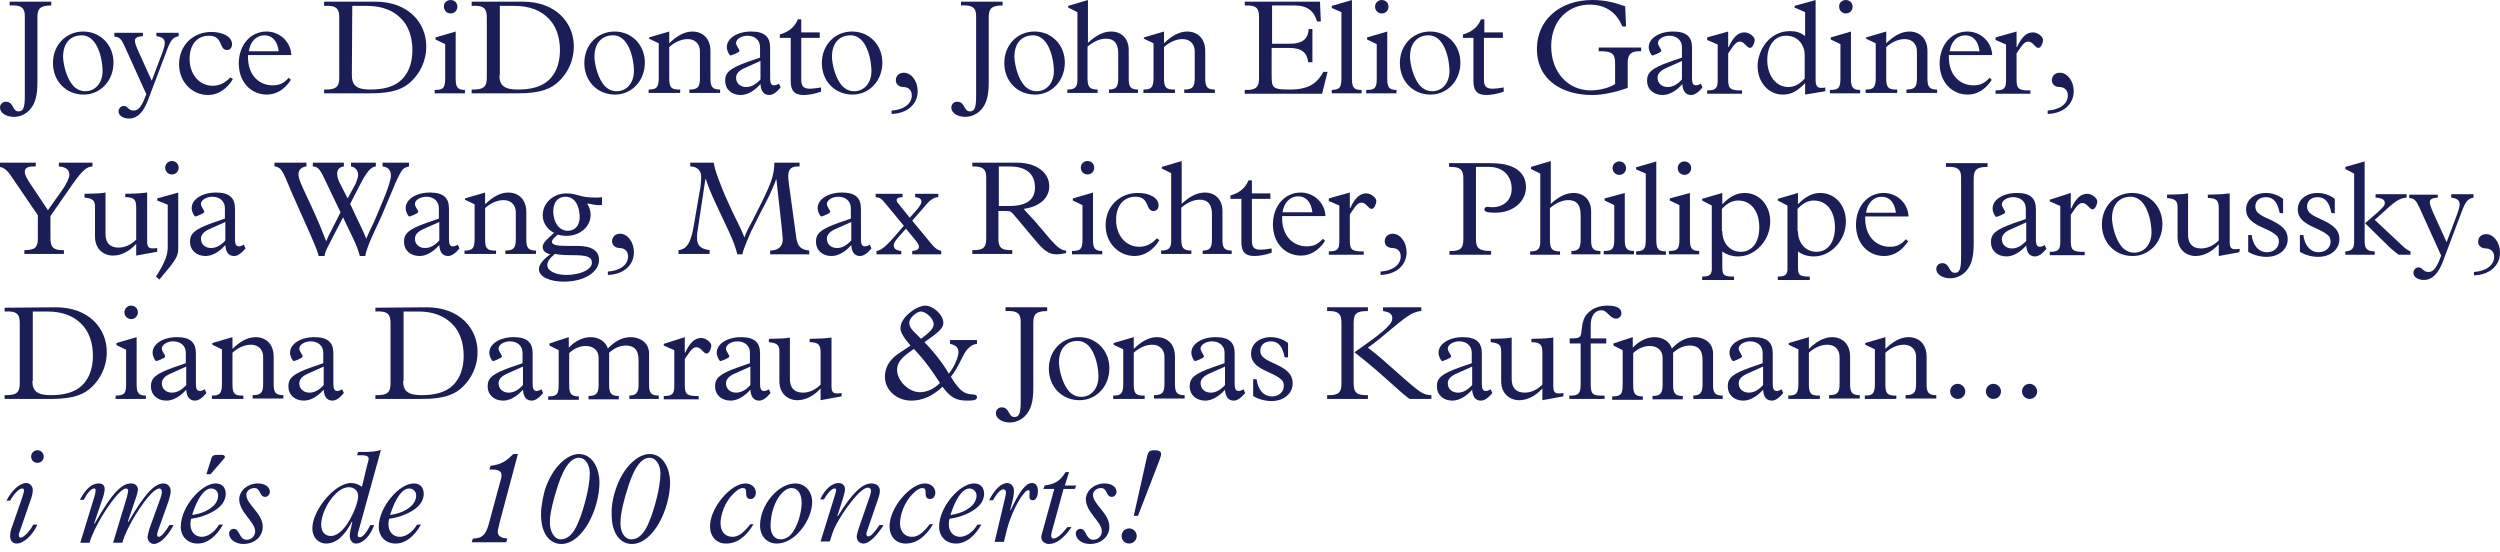 <?xml version="1.0" encoding="utf-8"?>
<!-- Generator: Adobe Illustrator 24.3.0, SVG Export Plug-In . SVG Version: 6.00 Build 0)  -->
<svg version="1.1" id="Laag_1" xmlns="http://www.w3.org/2000/svg" xmlns:xlink="http://www.w3.org/1999/xlink" x="0px" y="0px"
	 width="594.7px" height="131.3px" viewBox="0 0 594.7 131.3" style="enable-background:new 0 0 594.7 131.3;" xml:space="preserve"
	>
<style type="text/css">
	.st0{fill:#1A1D56;}
</style>
<g>
	<path class="st0" d="M12.2,1.3c-2.7,0-3.3,0.8-3.3,2.8v15.5c0,3.1-0.5,5.2-2,6.7c-1.1,1.1-2.5,1.5-3.6,1.5c-1.9,0-3.3-1-3.3-2.2
		c0-0.8,0.6-1.4,1.4-1.4c1.9,0,1.5,2.3,3,2.3c1.1,0,1.5-0.8,1.5-3.6V3.8c0-1.7-0.6-2.7-3.6-2.5V0.4h9.9C12.2,0.4,12.2,1.3,12.2,1.3z
		"/>
	<path class="st0" d="M19.8,7.5c4.1,0,7.2,3.2,7.2,7.4c0,4.3-3.1,7.6-7.1,7.6c-4.2,0-7.3-3.2-7.3-7.5C12.6,10.7,15.7,7.5,19.8,7.5z
		 M17.5,20.5c0.5,0.5,1.4,1.2,2.8,1.2c2.4,0,4.1-2,4.1-4.8c0-1.5-0.4-5.3-2.4-7.4c-0.6-0.6-1.5-1.1-2.6-1.1c-2,0-4.4,1.2-4.4,5.2
		C15.1,15.6,15.9,18.8,17.5,20.5z"/>
	<path class="st0" d="M42.5,7.8v0.8c-1.4,0.3-1.9,0.9-2.9,3.6l-4.5,11.9c-0.9,2.3-2.3,4.1-4.4,4.1c-1.4,0-2.5-0.7-2.5-1.7
		c0-0.7,0.6-1.3,1.2-1.3c1,0,1.1,1.1,2.4,1.1c1.2,0,2-1.1,3-3.9l-5.2-11.5c-0.8-1.7-1.2-2.1-2.4-2.2V7.8H34v0.8
		c-1.4,0.1-1.9,0.4-1.9,1.1c0,0.5,0.2,1.1,0.9,2.7l3.1,6.8l2-5.3c0.8-2,1.1-3.1,1.1-3.6c0-1-0.5-1.5-2-1.7V7.8H42.5z"/>
	<path class="st0" d="M55.4,18.8c-1.4,2.4-3.6,3.8-5.9,3.8c-3.8,0-6.9-3.1-6.9-7.3c0-4.5,3.3-7.7,7.7-7.7c2.8,0,4.9,1.2,4.9,2.9
		c0,0.9-0.5,1.4-1.2,1.4c-2,0-0.8-3.4-4.3-3.4c-2.8,0-4.6,2.1-4.6,5.5c0,3.7,2.3,6.4,5.5,6.4c1.5,0,2.9-0.6,4.2-2L55.4,18.8z"/>
	<path class="st0" d="M59,13.1c-0.2,4.9,2.8,7.2,5.8,7.2c1.6,0,2.6-0.4,3.9-1.8l0.5,0.5c-1.5,2.3-3.5,3.5-5.7,3.5
		c-3.9,0-6.7-3.1-6.7-7.4c0-4.4,2.8-7.6,6.6-7.6c3.2,0,5.8,2.5,5.9,5.6H59z M66.3,12.2c-0.3-2.4-1.5-3.8-3.4-3.8s-3.4,1.5-3.7,3.8
		H66.3z"/>
	<path class="st0" d="M89.3,0.4c7.9,0,12.1,5.1,12.1,10.6c0,3.8-1.7,6.5-3.4,8.2c-1.9,1.9-4.4,3-9.9,3h-11v-0.9
		c3,0.1,3.6-0.8,3.6-2.8V4.2c0-2-0.5-3-3.6-2.8v-1C77.1,0.4,89.3,0.4,89.3,0.4z M83.7,17.9c0,2.4,1.1,3.4,4.4,3.4
		c3,0,5.7-0.6,7.5-2.4c2-2,2.5-4.7,2.5-7c0-3-0.9-5.8-2.8-7.6c-1.8-1.8-4.4-2.9-8-2.9h-3.5L83.7,17.9L83.7,17.9z"/>
	<path class="st0" d="M108.4,7.5v11.2c0,2,0.4,2.7,2.2,2.7v0.8h-7.2v-0.8c2.1,0,2.5-0.5,2.5-2.8v-8.1l-2.3-1.1V8.9L108.4,7.5z
		 M107.2,0c0.9,0,1.6,0.7,1.6,1.6s-0.7,1.6-1.6,1.6s-1.6-0.7-1.6-1.6C105.5,0.7,106.3,0,107.2,0z"/>
	<path class="st0" d="M124.4,0.4c7.9,0,12.1,5.1,12.1,10.6c0,3.8-1.7,6.5-3.4,8.2c-1.9,1.9-4.4,3-9.9,3h-11v-0.9
		c3,0.1,3.6-0.8,3.6-2.8V4.2c0-2-0.5-3-3.6-2.8v-1C112.2,0.4,124.4,0.4,124.4,0.4z M118.8,17.9c0,2.4,1.1,3.4,4.4,3.4
		c3,0,5.7-0.6,7.5-2.4c2-2,2.5-4.7,2.5-7c0-3-0.9-5.8-2.8-7.6c-1.8-1.8-4.4-2.9-8-2.9h-3.5v16.5H118.8z"/>
	<path class="st0" d="M146.2,7.5c4.1,0,7.2,3.2,7.2,7.4c0,4.3-3.1,7.6-7.1,7.6c-4.2,0-7.3-3.2-7.3-7.5C139,10.7,142.1,7.5,146.2,7.5
		z M143.9,20.5c0.5,0.5,1.4,1.2,2.8,1.2c2.4,0,4.1-2,4.1-4.8c0-1.5-0.4-5.3-2.4-7.4c-0.6-0.6-1.5-1.1-2.6-1.1c-2,0-4.4,1.2-4.4,5.2
		C141.5,15.6,142.3,18.8,143.9,20.5z"/>
	<path class="st0" d="M159.2,7.5v2.8c1.6-1.6,3.5-2.8,5.5-2.8c2.4,0,4.3,1.6,4.3,4.6v6.6c0,2,0.5,2.6,2.3,2.6v0.8H164v-0.8
		c2.1,0,2.5-0.7,2.5-2.8v-6.3c0-1.7-1.1-2.9-2.9-2.9c-1.5,0-3.1,0.7-4.4,1.9v7.3c0,2,0.2,2.9,2.6,2.8v0.8h-7.5v-0.8
		c1.8,0,2.4-0.4,2.4-2.8v-8.2l-2.3-1.1V8.9L159.2,7.5z"/>
	<path class="st0" d="M185.7,20.8c-1,1.2-1.9,1.8-2.7,1.8c-1.3,0-2-0.9-2.1-2.6c-1.5,1.7-3.2,2.6-4.7,2.6c-2.2,0-3.7-1.4-3.7-3.4
		s1.2-3,5.4-4.5l2.9-1v-2.5c0-1.6-1.2-2.7-3-2.7c-1.4,0-2.7,0.8-2.7,1.7c0,0.7,0.8,1.5,0.8,1.9s-2,1.1-2.1,1.1c-0.3,0-0.9-1.1-0.9-2
		c0-2.1,2.5-3.7,5.8-3.7c3.2,0,4.5,1.3,4.5,3.8v7.4c0,1.1,0.3,1.6,0.9,1.6c0.4,0,0.7-0.1,1.2-0.4L185.7,20.8z M177.1,16.2
		c-1.3,0.6-2,1.3-2,2.3c0,1.3,1,2.2,2.4,2.2c1.2,0,2.3-0.6,3.4-1.8v-4.4L177.1,16.2z"/>
	<path class="st0" d="M195.3,21.8c-1.3,0.5-3,0.8-4.1,0.8c-2.3,0-3.1-1.1-3.1-3.3V9h-2.6V8.2c2.1-0.6,3.5-1.7,4.3-3.6h0.8v3.1h4.4V9
		h-4.4v9.9c0,1.6,0.5,2.2,2.1,2.2c0.7,0,1.4-0.1,2.6-0.3V21.8z"/>
	<path class="st0" d="M202.7,7.5c4.1,0,7.2,3.2,7.2,7.4c0,4.3-3.1,7.6-7.1,7.6c-4.2,0-7.3-3.2-7.3-7.5
		C195.5,10.7,198.6,7.5,202.7,7.5z M200.4,20.5c0.5,0.5,1.4,1.2,2.8,1.2c2.4,0,4.1-2,4.1-4.8c0-1.5-0.4-5.3-2.4-7.4
		c-0.6-0.6-1.5-1.1-2.6-1.1c-2,0-4.4,1.2-4.4,5.2C198,15.6,198.8,18.8,200.4,20.5z"/>
	<path class="st0" d="M212.1,26.3c2.9-0.2,4.8-1.6,4.8-3.6c0-1.5-1.1-2-2-2c-0.7,0-1.8-0.4-1.8-1.6c0-1.1,0.8-1.8,1.9-1.8
		c1.8,0,3.3,2,3.3,4.4c0,3.1-2.5,5.3-6.2,5.4V26.3z"/>
	<path class="st0" d="M238.5,1.3c-2.7,0-3.3,0.8-3.3,2.8v15.5c0,3.1-0.5,5.2-2,6.7c-1.1,1.1-2.5,1.5-3.6,1.5c-1.9,0-3.3-1-3.3-2.2
		c0-0.8,0.6-1.4,1.4-1.4c1.9,0,1.5,2.3,3,2.3c1.1,0,1.5-0.8,1.5-3.6V3.8c0-1.7-0.6-2.7-3.6-2.5V0.4h9.9L238.5,1.3L238.5,1.3z"/>
	<path class="st0" d="M246.1,7.5c4.1,0,7.2,3.2,7.2,7.4c0,4.3-3.1,7.6-7.1,7.6c-4.2,0-7.3-3.2-7.3-7.5S242,7.5,246.1,7.5z
		 M243.8,20.5c0.5,0.5,1.4,1.2,2.8,1.2c2.4,0,4.1-2,4.1-4.8c0-1.5-0.4-5.3-2.4-7.4c-0.6-0.6-1.5-1.1-2.6-1.1c-2,0-4.4,1.2-4.4,5.2
		C241.4,15.6,242.2,18.8,243.8,20.5z"/>
	<path class="st0" d="M258.8,10.2c1.9-1.8,3.7-2.7,5.5-2.7c2.5,0,4.2,1.7,4.2,4.4v6.9c0,1.9,0.5,2.5,2.2,2.5v0.8h-6.9v-0.8
		c1.8,0,2.2-0.7,2.2-2.8v-5.8c0-2.3-0.9-3.5-2.9-3.5c-1.5,0-3,0.7-4.4,1.9v7.4c0,2.1,0.4,2.8,2.4,2.8v0.8h-7.2v-0.8
		c1.6,0,2.4-0.4,2.4-2.3V2.9l-2.2-1.1V1.4l4.7-1.4L258.8,10.2L258.8,10.2z"/>
	<path class="st0" d="M276.9,7.5v2.8c1.6-1.6,3.5-2.8,5.5-2.8c2.4,0,4.3,1.6,4.3,4.6v6.6c0,2,0.5,2.6,2.3,2.6v0.8h-7.3v-0.8
		c2.1,0,2.5-0.7,2.5-2.8v-6.3c0-1.7-1.1-2.9-2.9-2.9c-1.5,0-3.1,0.7-4.4,1.9v7.3c0,2,0.2,2.9,2.6,2.8v0.8H272v-0.8
		c1.8,0,2.4-0.4,2.4-2.8v-8.2l-2.3-1.1V8.9L276.9,7.5z"/>
	<path class="st0" d="M312.1,14.8h-0.9c-0.3-2.3-1.5-3.4-4.6-3.4h-4.1V18c0,3,0.3,3.3,4.4,3.3c4.5,0,6.5-1.6,7.9-4.2h1l-1.3,5.2
		h-18.4v-0.9c2.7,0.1,3.4-0.7,3.4-2.8V4c0-2.1-0.7-2.8-3.4-2.7V0.4H314l0.2,4.7h-0.9c-0.7-2.4-2.2-3.8-5.4-3.8h-5.3v9.1h4.3
		c2.6,0,4.3-0.9,4.4-3.5h0.9v7.9C312.2,14.8,312.1,14.8,312.1,14.8z"/>
	<path class="st0" d="M321.6,0v18.6c0,2.2,0.4,2.8,2.3,2.8v0.8h-7.1v-0.8c1.8-0.1,2.3-0.4,2.3-2.9V2.9l-2.3-1V1.4L321.6,0z"/>
	<path class="st0" d="M330,7.5v11.2c0,2,0.4,2.7,2.2,2.7v0.8H325v-0.8c2.1,0,2.5-0.5,2.5-2.8v-8.1l-2.3-1.1V8.9L330,7.5z M328.7,0
		c0.9,0,1.6,0.7,1.6,1.6s-0.7,1.6-1.6,1.6s-1.6-0.7-1.6-1.6S327.8,0,328.7,0z"/>
	<path class="st0" d="M340.2,7.5c4.1,0,7.2,3.2,7.2,7.4c0,4.3-3.1,7.6-7.1,7.6c-4.2,0-7.3-3.2-7.3-7.5C333,10.7,336.1,7.5,340.2,7.5
		z M337.9,20.5c0.5,0.5,1.4,1.2,2.8,1.2c2.4,0,4.1-2,4.1-4.8c0-1.5-0.4-5.3-2.4-7.4c-0.6-0.6-1.5-1.1-2.6-1.1c-2,0-4.4,1.2-4.4,5.2
		C335.5,15.6,336.3,18.8,337.9,20.5z"/>
	<path class="st0" d="M357.7,21.8c-1.3,0.5-3,0.8-4.1,0.8c-2.3,0-3.1-1.1-3.1-3.3V9H348V8.2c2.1-0.6,3.5-1.7,4.3-3.6h0.8v3.1h4.4V9
		H353v9.9c0,1.6,0.5,2.2,2.1,2.2c0.7,0,1.4-0.1,2.6-0.3V21.8z"/>
	<path class="st0" d="M386.8,6.3h-0.9c-1.3-3.4-4.1-5.2-7.7-5.2c-5.1,0-9.2,3.7-9.2,9.9c0,6.1,3.9,10.5,9.4,10.5
		c2.1,0,4.4-0.6,5.8-1.5v-5c0-2.1-0.6-2.9-3.9-2.8v-0.9h10.1v0.9c-2.3-0.1-3.2,0.6-3.2,2.7v6c-3.1,1.1-6,1.7-8.5,1.7
		c-6.6,0-13.1-3.2-13.1-11C365.6,4.8,371,0,378.8,0c2.7,0,5,0.5,7.8,1.5L386.8,6.3z"/>
	<path class="st0" d="M405,20.8c-1,1.2-1.9,1.8-2.7,1.8c-1.3,0-2-0.9-2.1-2.6c-1.5,1.7-3.2,2.6-4.7,2.6c-2.2,0-3.7-1.4-3.7-3.4
		s1.2-3,5.4-4.5l2.9-1v-2.5c0-1.6-1.2-2.7-3-2.7c-1.4,0-2.7,0.8-2.7,1.7c0,0.7,0.8,1.5,0.8,1.9s-2,1.1-2.1,1.1c-0.3,0-0.9-1.1-0.9-2
		c0-2.1,2.5-3.7,5.8-3.7c3.2,0,4.5,1.3,4.5,3.8v7.4c0,1.1,0.3,1.6,0.9,1.6c0.4,0,0.7-0.1,1.2-0.4L405,20.8z M396.3,16.2
		c-1.3,0.6-2,1.3-2,2.3c0,1.3,1,2.2,2.4,2.2c1.2,0,2.3-0.6,3.4-1.8v-4.4L396.3,16.2z"/>
	<path class="st0" d="M411.1,7.5v3.7h0.1c1.2-2.6,2.4-3.5,3.8-3.5c1.1,0,2.4,1,2.4,1.8c0,0.7-0.5,1.9-1.1,1.9
		c-0.8,0-1.3-1.5-2.4-1.5c-0.8,0-1.3,0.5-2.8,2.8v6.2c0,2,0.3,2.7,3.3,2.6v0.8h-8.3v-0.8c1.9,0,2.5-0.4,2.5-2.3v-8.6l-2.5-1.1V8.9
		L411.1,7.5z"/>
	<path class="st0" d="M434.2,21.7l-4.8,0.8v-2.7c-2,2-3.4,2.7-5.3,2.7c-3.4,0-6-2.9-6-6.8c0-3.6,2.7-8.3,7.7-8.3
		c1.4,0,2.5,0.3,3.6,1.2V2.9l-2.5-1.1V1.4l5-1.4v19c0,1.4,0.4,1.9,1.3,1.9c0.4,0,0.8,0,1-0.1L434.2,21.7L434.2,21.7z M429.3,13.1
		c0-2.4-1.6-4.6-4.4-4.6s-4.5,2.3-4.5,5.8c0,3.7,2.1,6.4,5,6.4c1.4,0,2.6-0.6,3.9-2V13.1z"/>
	<path class="st0" d="M440.3,7.5v11.2c0,2,0.4,2.7,2.2,2.7v0.8h-7.2v-0.8c2.1,0,2.5-0.5,2.5-2.8v-8.1l-2.3-1.1V8.9L440.3,7.5z
		 M439.1,0c0.9,0,1.6,0.7,1.6,1.6s-0.7,1.6-1.6,1.6s-1.6-0.7-1.6-1.6C437.4,0.7,438.2,0,439.1,0z"/>
	<path class="st0" d="M448.7,7.5v2.8c1.6-1.6,3.5-2.8,5.5-2.8c2.4,0,4.3,1.6,4.3,4.6v6.6c0,2,0.5,2.6,2.3,2.6v0.8h-7.3v-0.8
		c2.1,0,2.5-0.7,2.5-2.8v-6.3c0-1.7-1.1-2.9-2.9-2.9c-1.5,0-3.1,0.7-4.4,1.9v7.3c0,2,0.2,2.9,2.6,2.8v0.8h-7.5v-0.8
		c1.8,0,2.4-0.4,2.4-2.8v-8.2l-2.3-1.1V8.9L448.7,7.5z"/>
	<path class="st0" d="M463.6,13.1c-0.2,4.9,2.8,7.2,5.8,7.2c1.6,0,2.6-0.4,3.9-1.8l0.5,0.5c-1.5,2.3-3.5,3.5-5.7,3.5
		c-3.9,0-6.7-3.1-6.7-7.4c0-4.4,2.8-7.6,6.6-7.6c3.2,0,5.8,2.5,5.9,5.6H463.6z M470.9,12.2c-0.3-2.4-1.5-3.8-3.4-3.8
		s-3.4,1.5-3.7,3.8H470.9z"/>
	<path class="st0" d="M479.7,7.5v3.7h0.1c1.2-2.6,2.4-3.5,3.8-3.5c1.1,0,2.4,1,2.4,1.8c0,0.7-0.5,1.9-1.1,1.9
		c-0.8,0-1.3-1.5-2.4-1.5c-0.8,0-1.3,0.5-2.8,2.8v6.2c0,2,0.3,2.7,3.3,2.6v0.8h-8.3v-0.8c1.9,0,2.5-0.4,2.5-2.3v-8.6l-2.5-1.1V8.9
		L479.7,7.5z"/>
	<path class="st0" d="M487.1,26.3c2.9-0.2,4.8-1.6,4.8-3.6c0-1.5-1.1-2-2-2c-0.7,0-1.8-0.4-1.8-1.6c0-1.1,0.8-1.8,1.9-1.8
		c1.8,0,3.3,2,3.3,4.4c0,3.1-2.5,5.3-6.2,5.4L487.1,26.3L487.1,26.3z"/>
	<path class="st0" d="M588.5,64.7c2.9-0.2,4.8-1.6,4.8-3.6c0-1.5-1.1-2-2-2c-0.7,0-1.8-0.4-1.8-1.6c0-1.1,0.8-1.8,1.9-1.8
		c1.8,0,3.3,2,3.3,4.4c0,3.1-2.5,5.3-6.2,5.4V64.7z"/>
	<path class="st0" d="M13.3,73.1c7.9,0,12.1,5.1,12.1,10.6c0,3.8-1.7,6.5-3.4,8.2c-1.9,1.9-4.4,3-9.9,3h-11V94
		c3,0.1,3.6-0.8,3.6-2.8V76.9c0-2-0.5-3-3.6-2.8v-0.9L13.3,73.1L13.3,73.1z M7.7,90.6c0,2.4,1.1,3.4,4.4,3.4c3,0,5.7-0.6,7.5-2.4
		c2-2,2.5-4.7,2.5-7c0-3-0.9-5.8-2.8-7.6c-1.8-1.8-4.4-2.9-8-2.9H7.8v16.5H7.7z"/>
	<path class="st0" d="M32.5,80.2v11.2c0,2,0.4,2.7,2.2,2.7v0.8h-7.2v-0.8c2.1,0,2.5-0.5,2.5-2.8v-8.1l-2.3-1.1v-0.5L32.5,80.2z
		 M31.2,72.7c0.9,0,1.6,0.7,1.6,1.6c0,0.9-0.7,1.6-1.6,1.6s-1.6-0.7-1.6-1.6C29.6,73.4,30.3,72.7,31.2,72.7z"/>
	<path class="st0" d="M49.1,93.5c-1,1.2-1.9,1.8-2.7,1.8c-1.3,0-2-0.9-2.1-2.6c-1.5,1.7-3.2,2.6-4.7,2.6c-2.2,0-3.7-1.4-3.7-3.4
		s1.2-3,5.4-4.5l2.9-1v-2.5c0-1.6-1.2-2.7-3-2.7c-1.4,0-2.7,0.8-2.7,1.7c0,0.7,0.8,1.5,0.8,1.9s-2,1.1-2.1,1.1c-0.3,0-0.9-1.1-0.9-2
		c0-2.1,2.5-3.7,5.8-3.7c3.2,0,4.5,1.3,4.5,3.8v7.4c0,1.1,0.3,1.6,0.9,1.6c0.4,0,0.7-0.1,1.2-0.4L49.1,93.5z M40.5,88.9
		c-1.3,0.6-2,1.3-2,2.3c0,1.3,1,2.2,2.4,2.2c1.2,0,2.3-0.6,3.4-1.8v-4.4L40.5,88.9z"/>
	<path class="st0" d="M55.3,80.2V83c1.6-1.6,3.5-2.8,5.5-2.8c2.4,0,4.3,1.6,4.3,4.6v6.6c0,2,0.5,2.6,2.3,2.6v0.8h-7.3V94
		c2.1,0,2.5-0.7,2.5-2.8v-6.3c0-1.7-1.1-2.9-2.9-2.9c-1.5,0-3.1,0.7-4.4,1.9v7.4c0,2,0.2,2.9,2.6,2.8v0.8h-7.5v-0.8
		c1.8,0,2.4-0.4,2.4-2.8v-8.2L50.5,82v-0.4L55.3,80.2z"/>
	<path class="st0" d="M81.8,93.5c-1,1.2-1.9,1.8-2.7,1.8c-1.3,0-2-0.9-2.1-2.6c-1.5,1.7-3.2,2.6-4.7,2.6c-2.2,0-3.7-1.4-3.7-3.4
		s1.2-3,5.4-4.5l2.9-1v-2.5c0-1.6-1.2-2.7-3-2.7c-1.4,0-2.7,0.8-2.7,1.7c0,0.7,0.8,1.5,0.8,1.9s-2,1.1-2.1,1.1c-0.3,0-0.9-1.1-0.9-2
		c0-2.1,2.5-3.7,5.8-3.7c3.2,0,4.5,1.3,4.5,3.8v7.4c0,1.1,0.3,1.6,0.9,1.6c0.4,0,0.7-0.1,1.2-0.4L81.8,93.5z M73.2,88.9
		c-1.3,0.6-2,1.3-2,2.3c0,1.3,1,2.2,2.4,2.2c1.2,0,2.3-0.6,3.4-1.8v-4.4L73.2,88.9z"/>
	<path class="st0" d="M101.5,73.1c7.9,0,12.1,5.1,12.1,10.6c0,3.8-1.7,6.5-3.4,8.2c-1.9,1.9-4.4,3-9.9,3h-11V94
		c3,0.1,3.6-0.8,3.6-2.8V76.9c0-2-0.5-3-3.6-2.8v-0.9L101.5,73.1L101.5,73.1z M95.9,90.6c0,2.4,1.1,3.4,4.4,3.4c3,0,5.7-0.6,7.5-2.4
		c2-2,2.5-4.7,2.5-7c0-3-0.9-5.8-2.8-7.6c-1.8-1.8-4.4-2.9-8-2.9H96v16.5H95.9z"/>
	<path class="st0" d="M129.2,93.5c-1,1.2-1.9,1.8-2.7,1.8c-1.3,0-2-0.9-2.1-2.6c-1.5,1.7-3.2,2.6-4.7,2.6c-2.2,0-3.7-1.4-3.7-3.4
		s1.2-3,5.4-4.5l2.9-1v-2.5c0-1.6-1.2-2.7-3-2.7c-1.4,0-2.7,0.8-2.7,1.7c0,0.7,0.8,1.5,0.8,1.9s-2,1.1-2.1,1.1c-0.3,0-0.9-1.1-0.9-2
		c0-2.1,2.5-3.7,5.8-3.7c3.2,0,4.5,1.3,4.5,3.8v7.4c0,1.1,0.3,1.6,0.9,1.6c0.4,0,0.7-0.1,1.2-0.4L129.2,93.5z M120.6,88.9
		c-1.3,0.6-2,1.3-2,2.3c0,1.3,1,2.2,2.4,2.2c1.2,0,2.3-0.6,3.4-1.8v-4.4L120.6,88.9z"/>
	<path class="st0" d="M135.3,80.2v2.5c1.5-1.6,3.4-2.5,5.2-2.5c2,0,3.6,1.1,4.1,2.7c1.8-1.9,3.6-2.7,5.5-2.7c1.7,0,4.3,1,4.3,3.9
		v7.3c0,1.9,0.3,2.7,2.3,2.7v0.8h-7v-0.8c1.5,0,2.2-0.6,2.2-2.5v-5.9c0-2-0.6-3.5-3.1-3.5c-1.3,0-2.7,0.6-3.9,1.7v7.7
		c0,1.8,0.4,2.6,2.3,2.6V95H140v-0.8c1.9,0,2.4-0.7,2.4-2.7v-6.4c0-1.7-1.2-2.8-3.1-2.8c-1.3,0-2.8,0.6-3.9,1.7v7.6
		c0,2,0.4,2.7,2.3,2.7v0.8h-7.3v-0.8c2.2,0,2.5-0.6,2.5-3v-8l-2.2-1.1v-0.5L135.3,80.2z"/>
	<path class="st0" d="M162.9,80.2v3.7h0.1c1.2-2.6,2.4-3.5,3.8-3.5c1.1,0,2.4,1,2.4,1.8c0,0.7-0.5,1.9-1.1,1.9
		c-0.8,0-1.3-1.5-2.4-1.5c-0.8,0-1.3,0.5-2.8,2.8v6.2c0,2,0.3,2.7,3.3,2.6V95h-8.3v-0.8c1.9,0,2.5-0.4,2.5-2.3v-8.6l-2.5-1.1v-0.4
		L162.9,80.2z"/>
	<path class="st0" d="M183.3,93.5c-1,1.2-1.9,1.8-2.7,1.8c-1.3,0-2-0.9-2.1-2.6c-1.5,1.7-3.2,2.6-4.7,2.6c-2.2,0-3.7-1.4-3.7-3.4
		s1.2-3,5.4-4.5l2.9-1v-2.5c0-1.6-1.2-2.7-3-2.7c-1.4,0-2.7,0.8-2.7,1.7c0,0.7,0.8,1.5,0.8,1.9s-2,1.1-2.1,1.1c-0.3,0-0.9-1.1-0.9-2
		c0-2.1,2.5-3.7,5.8-3.7c3.2,0,4.5,1.3,4.5,3.8v7.4c0,1.1,0.3,1.6,0.9,1.6c0.4,0,0.7-0.1,1.2-0.4L183.3,93.5z M174.7,88.9
		c-1.3,0.6-2,1.3-2,2.3c0,1.3,1,2.2,2.4,2.2c1.2,0,2.3-0.6,3.4-1.8v-4.4L174.7,88.9z"/>
	<path class="st0" d="M200.1,94.3l-4.9,0.9v-2.8c-1.6,1.8-3.6,2.8-5.5,2.8c-2.2,0-4.3-1.5-4.3-4.5v-7.1c0-1.5-0.5-2-2.5-2.2v-0.8
		c1.6,0,2.7-0.1,3.4-0.1c0.8-0.1,1.2-0.1,1.6-0.2v9.9c0,2.1,1.1,3.2,3.1,3.2c1.4,0,2.9-0.6,4.2-1.9v-7.6c0-1.8-0.4-2.5-2.6-2.5v-0.8
		c1.4,0,2.4-0.1,3.2-0.1c0.8-0.1,1.4-0.1,2-0.2v11.6c0,1.8,0.7,1.8,2.4,1.6v0.8H200.1z"/>
	<path class="st0" d="M232.4,80.9v0.9c-0.9,0.1-1.4,0.4-2.2,1.2c-1.2,1.2-2,4.2-4,6.6c0.5,1,1.5,2.3,2.2,3c2,2,4,0.6,4,1.9
		c0,0.6-0.6,0.8-2.3,0.8c-2.6,0-4-0.7-5.9-3.3c-2.3,2.2-4.8,3.3-7.4,3.3c-3.5,0-6.3-2.5-6.3-5.7c0-1.9,0.9-3.9,3.1-5.4l3-2
		c-1.6-1.8-2.4-3.2-2.4-4.1c0-1.2,0.8-2.6,2.2-3.7c1.2-1,2.7-1.7,3.7-1.7c1.9,0,4.3,2.2,4.3,4.1c0,1.2-0.9,2.1-4.5,4.6
		c2.2,2.2,4.6,5.3,5.8,7.5c1.6-2,2.3-4.3,2.3-5.1c0-1.1-0.6-1.7-2-2v-0.9C226,80.9,232.4,80.9,232.4,80.9z M213.4,88
		c0,2.6,2.8,5.3,5.4,5.3c1.6,0,3.3-0.7,4.8-2.2c-1.5-2.3-3.2-4.9-6.2-8.1C214.3,85.1,213.4,86.3,213.4,88z M219.1,80.6
		c2.3-1.7,3-2.6,3-3.5c0-1.3-1.8-3-3.1-3c-0.8,0-2.7,1.4-2.7,2.7c0,0.7,0.4,1.5,1.4,2.4L219.1,80.6z"/>
	<path class="st0" d="M249.1,74c-2.7,0-3.3,0.8-3.3,2.8v15.5c0,3.1-0.5,5.2-2,6.7c-1.1,1.1-2.5,1.5-3.6,1.5c-1.9,0-3.3-1-3.3-2.2
		c0-0.8,0.6-1.4,1.4-1.4c1.9,0,1.5,2.3,3,2.3c1.1,0,1.5-0.8,1.5-3.6V76.5c0-1.7-0.6-2.7-3.6-2.5v-0.9h9.9V74z"/>
	<path class="st0" d="M256.7,80.2c4.1,0,7.2,3.2,7.2,7.4c0,4.3-3.1,7.6-7.1,7.6c-4.2,0-7.3-3.2-7.3-7.5
		C249.5,83.4,252.6,80.2,256.7,80.2z M254.4,93.2c0.5,0.5,1.4,1.2,2.8,1.2c2.4,0,4.1-2,4.1-4.8c0-1.5-0.4-5.3-2.4-7.4
		c-0.6-0.6-1.5-1.1-2.6-1.1c-2,0-4.4,1.2-4.4,5.2C252,88.3,252.8,91.5,254.4,93.2z"/>
	<path class="st0" d="M269.7,80.2V83c1.6-1.6,3.5-2.8,5.5-2.8c2.4,0,4.3,1.6,4.3,4.6v6.6c0,2,0.5,2.6,2.3,2.6v0.8h-7.3V94
		c2.1,0,2.5-0.7,2.5-2.8v-6.3c0-1.7-1.1-2.9-2.9-2.9c-1.5,0-3.1,0.7-4.4,1.9v7.4c0,2,0.2,2.9,2.6,2.8v0.8h-7.5v-0.8
		c1.8,0,2.4-0.4,2.4-2.8v-8.2l-2.3-1.1v-0.4L269.7,80.2z"/>
	<path class="st0" d="M296.2,93.5c-1,1.2-1.9,1.8-2.7,1.8c-1.3,0-2-0.9-2.1-2.6c-1.5,1.7-3.2,2.6-4.7,2.6c-2.2,0-3.7-1.4-3.7-3.4
		s1.2-3,5.4-4.5l2.9-1v-2.5c0-1.6-1.2-2.7-3-2.7c-1.4,0-2.7,0.8-2.7,1.7c0,0.7,0.8,1.5,0.8,1.9s-2,1.1-2.1,1.1c-0.3,0-0.9-1.1-0.9-2
		c0-2.1,2.5-3.7,5.8-3.7c3.2,0,4.5,1.3,4.5,3.8v7.4c0,1.1,0.3,1.6,0.9,1.6c0.4,0,0.7-0.1,1.2-0.4L296.2,93.5z M287.6,88.9
		c-1.3,0.6-2,1.3-2,2.3c0,1.3,1,2.2,2.4,2.2c1.2,0,2.3-0.6,3.4-1.8v-4.4L287.6,88.9z"/>
	<path class="st0" d="M298.9,90.1c0.3,2.5,1.6,4.2,3.7,4.2c1.6,0,2.8-1.1,2.8-2.5c0-0.4-0.1-1.1-0.5-1.4c-1.6-1.6-4.5-2-6.3-3.8
		c-0.6-0.6-1-1.4-1-2.5c0-2.3,2-3.9,4.7-3.9c1.5,0,2.9,0.5,4.1,1.4V85h-0.8c-0.5-2.6-1.5-3.8-3.3-3.8c-1.5,0-2.5,0.9-2.5,2.2
		c0,0.6,0.2,1.1,0.6,1.5c1.3,1.3,4.2,1.8,6,3.6c0.8,0.8,1.1,1.7,1.1,2.7c0,2.4-2.1,4.2-5,4.2c-1.5,0-3.1-0.4-4.4-1.2v-4h0.8
		L298.9,90.1L298.9,90.1z"/>
	<path class="st0" d="M325.4,94.9h-9.7V94c2.8,0.1,3.4-0.7,3.4-2.7V76.7c0-2.1-0.8-2.8-3.4-2.7v-0.9h9.7V74c-2.5,0-3.4,0.4-3.4,2.8
		V91c0,2.2,0.5,3.1,3.4,3V94.9z M338.1,73.1V74c-0.6,0-1.3,0.2-2.2,0.6c-2.4,1.2-6.4,5.2-10.5,8.1c4.4,3.3,10.5,9.4,12.8,10.7
		c0.7,0.4,1.5,0.6,2.3,0.6v0.9h-5.2c-3.2-2.4-6.4-5.9-13.1-11.1c5-3.5,6.8-4.9,7.8-6c0.9-0.9,1.2-1.4,1.2-2.1c0-1-0.7-1.5-2.2-1.7
		v-0.9H338.1z"/>
	<path class="st0" d="M355,93.5c-1,1.2-1.9,1.8-2.7,1.8c-1.3,0-2-0.9-2.1-2.6c-1.5,1.7-3.2,2.6-4.7,2.6c-2.2,0-3.7-1.4-3.7-3.4
		s1.2-3,5.4-4.5l2.9-1v-2.5c0-1.6-1.2-2.7-3-2.7c-1.4,0-2.7,0.8-2.7,1.7c0,0.7,0.8,1.5,0.8,1.9s-2,1.1-2.1,1.1c-0.3,0-0.9-1.1-0.9-2
		c0-2.1,2.5-3.7,5.8-3.7c3.2,0,4.5,1.3,4.5,3.8v7.4c0,1.1,0.3,1.6,0.9,1.6c0.4,0,0.7-0.1,1.2-0.4L355,93.5z M346.4,88.9
		c-1.3,0.6-2,1.3-2,2.3c0,1.3,1,2.2,2.4,2.2c1.2,0,2.3-0.6,3.4-1.8v-4.4L346.4,88.9z"/>
	<path class="st0" d="M371.8,94.3l-4.9,0.9v-2.8c-1.6,1.8-3.6,2.8-5.5,2.8c-2.2,0-4.3-1.5-4.3-4.5v-7.1c0-1.5-0.5-2-2.5-2.2v-0.8
		c1.6,0,2.7-0.1,3.4-0.1c0.8-0.1,1.2-0.1,1.6-0.2v9.9c0,2.1,1.1,3.2,3.1,3.2c1.4,0,2.9-0.6,4.2-1.9v-7.6c0-1.8-0.4-2.5-2.6-2.5v-0.8
		c1.4,0,2.4-0.1,3.2-0.1c0.8-0.1,1.4-0.1,2-0.2v11.6c0,1.8,0.7,1.8,2.4,1.6v0.8H371.8z"/>
	<path class="st0" d="M382.1,81.7h-3.7v9.6c0,2.5,0.4,2.9,3.3,2.8v0.8h-8.4v-0.8c2.3,0.1,2.7-0.6,2.7-2.7v-9.7h-2.6v-1.2
		c1.7,0,2.1-0.1,2.4-0.4c0.8-0.8,0-3.7,1.9-5.6c1.1-1.1,2.6-1.8,4.7-1.8c2.1,0,3.3,0.6,3.3,1.8c0,0.7-0.5,1.3-1.3,1.3
		c-1.4,0-2.1-2-3.4-2c-1.8,0-2.6,1.6-2.6,3.5v3.2h3.7L382.1,81.7L382.1,81.7z"/>
	<path class="st0" d="M388.4,80.2v2.5c1.5-1.6,3.4-2.5,5.2-2.5c2,0,3.6,1.1,4.1,2.7c1.8-1.9,3.6-2.7,5.5-2.7c1.7,0,4.3,1,4.3,3.9
		v7.3c0,1.9,0.3,2.7,2.3,2.7v0.8h-7v-0.8c1.5,0,2.2-0.6,2.2-2.5v-5.9c0-2-0.6-3.5-3.1-3.5c-1.3,0-2.7,0.6-3.9,1.7v7.7
		c0,1.8,0.4,2.6,2.3,2.6V95h-7.2v-0.8c1.9,0,2.4-0.7,2.4-2.7v-6.4c0-1.7-1.2-2.8-3.1-2.8c-1.3,0-2.8,0.6-3.9,1.7v7.6
		c0,2,0.4,2.7,2.3,2.7v0.8h-7.3v-0.8c2.2,0,2.5-0.6,2.5-3v-8l-2.2-1.1v-0.5L388.4,80.2z"/>
	<path class="st0" d="M424.2,93.5c-1,1.2-1.9,1.8-2.7,1.8c-1.3,0-2-0.9-2.1-2.6c-1.5,1.7-3.2,2.6-4.7,2.6c-2.2,0-3.7-1.4-3.7-3.4
		s1.2-3,5.4-4.5l2.9-1v-2.5c0-1.6-1.2-2.7-3-2.7c-1.4,0-2.7,0.8-2.7,1.7c0,0.7,0.8,1.5,0.8,1.9s-2,1.1-2.1,1.1c-0.3,0-0.9-1.1-0.9-2
		c0-2.1,2.5-3.7,5.8-3.7c3.2,0,4.5,1.3,4.5,3.8v7.4c0,1.1,0.3,1.6,0.9,1.6c0.4,0,0.7-0.1,1.2-0.4L424.2,93.5z M415.6,88.9
		c-1.3,0.6-2,1.3-2,2.3c0,1.3,1,2.2,2.4,2.2c1.2,0,2.3-0.6,3.4-1.8v-4.4L415.6,88.9z"/>
	<path class="st0" d="M430.3,80.2V83c1.6-1.6,3.5-2.8,5.5-2.8c2.4,0,4.3,1.6,4.3,4.6v6.6c0,2,0.5,2.6,2.3,2.6v0.8h-7.3V94
		c2.1,0,2.5-0.7,2.5-2.8v-6.3c0-1.7-1.1-2.9-2.9-2.9c-1.5,0-3.1,0.7-4.4,1.9v7.4c0,2,0.2,2.9,2.6,2.8v0.8h-7.5v-0.8
		c1.8,0,2.4-0.4,2.4-2.8v-8.2l-2.3-1.1v-0.4L430.3,80.2z"/>
	<path class="st0" d="M448.5,80.2V83c1.6-1.6,3.5-2.8,5.5-2.8c2.4,0,4.3,1.6,4.3,4.6v6.6c0,2,0.5,2.6,2.3,2.6v0.8h-7.3V94
		c2.1,0,2.5-0.7,2.5-2.8v-6.3c0-1.7-1.1-2.9-2.9-2.9c-1.5,0-3.1,0.7-4.4,1.9v7.4c0,2,0.2,2.9,2.6,2.8v0.8h-7.5v-0.8
		c1.8,0,2.4-0.4,2.4-2.8v-8.2l-2.3-1.1v-0.4L448.5,80.2z"/>
	<g>
		<path class="st0" d="M351.1,56.9c0,2.2,0.8,2.8,3.6,2.8v0.9h-9.9v-0.9c2.4,0.1,3.3-0.5,3.3-2.7V42.4c0-1.8-0.5-2.8-3.4-2.7v-0.9
			h8.4c2.9,0,3.7,0.1,4.8,0.3c3.3,0.7,5.1,2.6,5.1,5.4c0,3.5-3.1,6.1-7.3,6.1c-2.1,0-2.6-0.3-2.6-0.8c0-0.3,0.3-0.6,0.7-0.6
			c0.3,0,1,0.1,1.2,0.1c2.1,0,4.6-1.2,4.6-4.4c0-3-2-5.2-5.4-5.2h-3.1V56.9z"/>
		<path class="st0" d="M368.8,48.6c1.9-1.8,3.7-2.7,5.5-2.7c2.5,0,4.2,1.7,4.2,4.4v6.9c0,1.9,0.5,2.5,2.2,2.5v0.8h-6.9v-0.8
			c1.8,0,2.2-0.7,2.2-2.8v-5.8c0-2.3-0.9-3.5-2.9-3.5c-1.5,0-3,0.7-4.4,1.9V57c0,2.1,0.4,2.8,2.4,2.8v0.8H364v-0.8
			c1.6,0,2.4-0.4,2.4-2.3V41.3l-2.2-1.1v-0.5l4.7-1.4v10.3H368.8z"/>
		<path class="st0" d="M386.5,45.9V57c0,2,0.4,2.7,2.2,2.7v0.8h-7.2v-0.8c2.1,0,2.5-0.5,2.5-2.8v-8.1l-2.3-1.1v-0.5L386.5,45.9z
			 M385.2,38.4c0.9,0,1.6,0.7,1.6,1.6c0,0.9-0.7,1.6-1.6,1.6c-0.9,0-1.6-0.7-1.6-1.6C383.6,39.1,384.3,38.4,385.2,38.4z"/>
		<path class="st0" d="M394,38.4V57c0,2.2,0.4,2.8,2.3,2.8v0.8h-7.1v-0.8c1.8-0.1,2.3-0.4,2.3-2.9V41.3l-2.3-1v-0.5L394,38.4z"/>
		<path class="st0" d="M402,45.9V57c0,2,0.4,2.7,2.2,2.7v0.8H397v-0.8c2.1,0,2.5-0.5,2.5-2.8v-8.1l-2.3-1.1v-0.5L402,45.9z
			 M400.7,38.4c0.9,0,1.6,0.7,1.6,1.6c0,0.9-0.7,1.6-1.6,1.6c-0.9,0-1.6-0.7-1.6-1.6C399.1,39.1,399.8,38.4,400.7,38.4z"/>
		<path class="st0" d="M404.9,47.7v-0.4l4.8-1.4v2.7c1.7-1.8,3.4-2.7,5.3-2.7c3.5,0,6.1,2.9,6.1,6.8c0,4.4-3.5,8.3-7.6,8.3
			c-1.4,0-2.8-0.4-3.8-1.2v3.5c0,2,0.1,2.5,2.8,2.5v0.8h-7.6v-0.8c2.6,0,2.3-1.2,2.3-2.9v-14L404.9,47.7z M409.7,55
			c0,2.8,1.8,4.9,4.4,4.9c2.7,0,4.4-2.3,4.4-5.8c0-3.9-2-6.4-5-6.4c-1.4,0-2.6,0.6-3.9,2V55H409.7z"/>
		<path class="st0" d="M422.9,47.7v-0.4l4.8-1.4v2.7c1.7-1.8,3.4-2.7,5.3-2.7c3.5,0,6.1,2.9,6.1,6.8c0,4.4-3.5,8.3-7.6,8.3
			c-1.4,0-2.8-0.4-3.8-1.2v3.5c0,2,0.1,2.5,2.8,2.5v0.8h-7.6v-0.8c2.6,0,2.3-1.2,2.3-2.9v-14L422.9,47.7z M427.7,55
			c0,2.8,1.8,4.9,4.4,4.9c2.7,0,4.4-2.3,4.4-5.8c0-3.9-2-6.4-5-6.4c-1.4,0-2.6,0.6-3.9,2V55H427.7z"/>
		<path class="st0" d="M443.7,51.5c-0.2,4.9,2.8,7.2,5.8,7.2c1.6,0,2.6-0.4,3.9-1.8l0.5,0.5c-1.5,2.3-3.5,3.5-5.7,3.5
			c-3.9,0-6.7-3.1-6.7-7.4c0-4.4,2.8-7.6,6.6-7.6c3.2,0,5.8,2.5,5.9,5.6H443.7z M451,50.6c-0.3-2.4-1.5-3.8-3.4-3.8
			s-3.4,1.5-3.7,3.8H451z"/>
		<path class="st0" d="M472.8,39.7c-2.7,0-3.3,0.8-3.3,2.8V58c0,3.1-0.5,5.2-2,6.7c-1.1,1.1-2.5,1.5-3.6,1.5c-1.9,0-3.3-1-3.3-2.2
			c0-0.8,0.6-1.4,1.4-1.4c1.9,0,1.5,2.3,3,2.3c1.1,0,1.5-0.8,1.5-3.6V42.2c0-1.7-0.6-2.7-3.6-2.5v-0.9h9.9V39.7z"/>
		<path class="st0" d="M486.8,59.2c-1,1.2-1.9,1.8-2.7,1.8c-1.3,0-2-0.9-2.1-2.6c-1.5,1.7-3.2,2.6-4.7,2.6c-2.2,0-3.7-1.4-3.7-3.4
			s1.2-3,5.4-4.5l2.9-1v-2.5c0-1.6-1.2-2.7-3-2.7c-1.4,0-2.7,0.8-2.7,1.7c0,0.7,0.8,1.5,0.8,1.9s-2,1.1-2.1,1.1
			c-0.3,0-0.9-1.1-0.9-2c0-2.1,2.5-3.7,5.8-3.7c3.2,0,4.5,1.3,4.5,3.8v7.4c0,1.1,0.3,1.6,0.9,1.6c0.4,0,0.7-0.1,1.2-0.4L486.8,59.2z
			 M478.2,54.6c-1.3,0.6-2,1.3-2,2.3c0,1.3,1,2.2,2.4,2.2c1.2,0,2.3-0.6,3.4-1.8v-4.4L478.2,54.6z"/>
		<path class="st0" d="M492.6,45.9v3.7h0.1c1.2-2.6,2.4-3.5,3.8-3.5c1.1,0,2.4,1,2.4,1.8c0,0.7-0.5,1.9-1.1,1.9
			c-0.8,0-1.3-1.5-2.4-1.5c-0.8,0-1.3,0.5-2.8,2.8v6.2c0,2,0.3,2.7,3.3,2.6v0.8h-8.3v-0.8c1.9,0,2.5-0.4,2.5-2.3V49l-2.5-1.1v-0.4
			L492.6,45.9z"/>
		<path class="st0" d="M507.2,45.9c4.1,0,7.2,3.2,7.2,7.4c0,4.3-3.1,7.6-7.1,7.6c-4.2,0-7.3-3.2-7.3-7.5S503.1,45.9,507.2,45.9z
			 M504.9,58.9c0.5,0.5,1.4,1.2,2.8,1.2c2.4,0,4.1-2,4.1-4.8c0-1.5-0.4-5.3-2.4-7.4c-0.6-0.6-1.5-1.1-2.6-1.1c-2,0-4.4,1.2-4.4,5.2
			C502.5,54,503.3,57.2,504.9,58.9z"/>
		<path class="st0" d="M532.7,60l-4.9,0.9v-2.8c-1.6,1.8-3.6,2.8-5.5,2.8c-2.2,0-4.3-1.5-4.3-4.5v-7.1c0-1.5-0.5-2-2.5-2.2v-0.8
			c1.6,0,2.7-0.1,3.4-0.1c0.8-0.1,1.2-0.1,1.6-0.2v9.9c0,2.1,1.1,3.2,3.1,3.2c1.4,0,2.9-0.6,4.2-1.9v-7.6c0-1.8-0.4-2.5-2.6-2.5
			v-0.8c1.4,0,2.4-0.1,3.2-0.1c0.8-0.1,1.4-0.1,2-0.2v11.6c0,1.8,0.7,1.8,2.4,1.6L532.7,60L532.7,60z"/>
		<path class="st0" d="M535.6,55.8c0.3,2.5,1.6,4.2,3.7,4.2c1.6,0,2.8-1.1,2.8-2.5c0-0.4-0.1-1.1-0.5-1.4c-1.6-1.6-4.5-2-6.3-3.8
			c-0.6-0.6-1-1.4-1-2.5c0-2.3,2-3.9,4.7-3.9c1.5,0,2.9,0.5,4.1,1.4v3.4h-0.8c-0.5-2.6-1.5-3.8-3.3-3.8c-1.5,0-2.5,0.9-2.5,2.2
			c0,0.6,0.2,1.1,0.6,1.5c1.3,1.3,4.2,1.8,6,3.6c0.8,0.8,1.1,1.7,1.1,2.7c0,2.4-2.1,4.2-5,4.2c-1.5,0-3.1-0.4-4.4-1.2v-4h0.8V55.8z"
			/>
		<path class="st0" d="M547.9,55.8c0.3,2.5,1.6,4.2,3.7,4.2c1.6,0,2.8-1.1,2.8-2.5c0-0.4-0.1-1.1-0.5-1.4c-1.6-1.6-4.5-2-6.3-3.8
			c-0.6-0.6-1-1.4-1-2.5c0-2.3,2-3.9,4.7-3.9c1.5,0,2.9,0.5,4.1,1.4v3.4h-0.8c-0.5-2.6-1.5-3.8-3.3-3.8c-1.5,0-2.5,0.9-2.5,2.2
			c0,0.6,0.2,1.1,0.6,1.5c1.3,1.3,4.2,1.8,6,3.6c0.8,0.8,1.1,1.7,1.1,2.7c0,2.4-2.1,4.2-5,4.2c-1.5,0-3.1-0.4-4.4-1.2v-4h0.8V55.8z"
			/>
		<path class="st0" d="M562.5,38.4v18.7c0,1.7,0.2,2.7,2.4,2.7v0.8h-7v-0.8c1.5-0.1,2.1-0.6,2.1-2.3V41.3l-2.1-1.1v-0.5L562.5,38.4z
			 M572.5,46.2V47c-1.4,0.1-2.4,0.6-4.6,2.6l-3,2.7l6.3,5.9c1,1,1.7,1.4,2.2,1.6v0.8h-2.8c-0.8-0.6-1.8-1.4-2.4-2l-5.6-5.5l2.9-2.5
			c1.3-1.2,1.8-1.7,1.8-2.3c0-0.8-0.6-1.2-2.2-1.3v-0.8H572.5z"/>
		<path class="st0" d="M588.4,46.2V47c-1.4,0.3-1.9,0.9-2.9,3.6L581,62.5c-0.9,2.3-2.3,4.1-4.4,4.1c-1.4,0-2.5-0.7-2.5-1.7
			c0-0.7,0.6-1.3,1.2-1.3c1,0,1.1,1.1,2.4,1.1c1.2,0,2-1.1,3-3.9l-5.2-11.5c-0.8-1.7-1.2-2.1-2.4-2.2v-0.8h6.8V47
			c-1.4,0.1-1.9,0.4-1.9,1.1c0,0.5,0.2,1.1,0.9,2.7l3.1,6.8l2-5.3c0.8-2,1.1-3.1,1.1-3.6c0-1-0.5-1.5-2-1.7v-0.8H588.4z"/>
	</g>
</g>
<g>
	<path class="st0" d="M467.5,93.1c0,1-0.8,1.8-1.8,1.8c-1,0-1.8-0.8-1.8-1.8s0.8-1.8,1.8-1.8C466.7,91.3,467.5,92.2,467.5,93.1z"/>
	<path class="st0" d="M476,93.1c0,1-0.8,1.8-1.8,1.8c-1,0-1.8-0.8-1.8-1.8s0.8-1.8,1.8-1.8C475.2,91.3,476,92.2,476,93.1z"/>
	<path class="st0" d="M484.6,93.1c0,1-0.8,1.8-1.8,1.8c-1,0-1.8-0.8-1.8-1.8s0.8-1.8,1.8-1.8C483.8,91.3,484.6,92.2,484.6,93.1z"/>
	<path class="st0" d="M1.5,119.2c1.2-2.5,3.2-4.3,4.7-4.3c0.9,0,1.6,0.7,1.6,1.7c0,0.6-0.2,1.5-0.5,2.3l-2.7,7.8
		c-0.3,0.8,0,1.2,0.3,1.2c0.7,0,2.2-1.5,3-3.1h1c-1.1,2.5-3.3,4.5-4.9,4.5c-1,0-1.6-0.7-1.6-1.8c0-0.5,0.1-1.2,0.3-1.7l2.7-7.8
		c0.5-1.5,0.3-1.8-0.1-1.8c-0.8,0-2,1.3-2.9,2.9H1.5z M8.9,107.1c0.9,0,1.5,0.7,1.5,1.5c0,0.9-0.7,1.5-1.5,1.5
		c-0.9,0-1.5-0.7-1.5-1.5C7.4,107.8,8.1,107.1,8.9,107.1z"/>
	<path class="st0" d="M22.5,118c0.4-1.5,0.3-1.8-0.1-1.8c-0.7,0-1.6,1-2.5,2.7H19c1.4-2.6,2.8-3.9,4.5-3.9c0.9,0,1.4,0.5,1.4,1.3
		c0,0.5-0.2,1.5-0.5,2.3l-2,5.9l0.1,0.1c4.5-8,6.7-9.6,8.7-9.6c1,0,1.6,0.6,1.6,1.5c0,0.3-0.2,1.2-0.5,2l-1.9,5.6l0.1,0.1
		c4.2-7.2,6.4-9.2,8.4-9.2c1,0,1.7,0.8,1.7,1.8c0,0.6-0.2,1.4-0.5,2.4l-2.5,7c-0.4,1.1-0.2,1.5,0.2,1.5c0.5,0,1.5-1.1,2.5-2.8h1
		c-1.5,2.8-3.3,4.5-4.7,4.5c-0.8,0-1.5-0.7-1.5-1.6c0-0.4,0.2-1,0.4-1.9l2.6-7.2c0.4-1.1,0.4-1.4,0.4-1.8c0-0.4-0.3-0.7-0.6-0.7
		c-0.4,0-1,0.3-1.9,1.2c-2.1,2.1-5.8,7.8-6.9,11.7h-2.2l3.3-10.9c0.1-0.4,0.3-1.3,0.3-1.5c0-0.3-0.3-0.5-0.5-0.5
		c-0.4,0-1.1,0.4-1.8,1.2c-2.1,2.1-5.8,7.9-6.9,11.7h-2.2L22.5,118z"/>
	<path class="st0" d="M53.1,124.7c-1.7,3-3.8,4.6-6.1,4.6c-2.3,0-4-1.6-4-4c0-4.7,4.9-10.3,8.3-10.3c1.5,0,2.4,0.9,2.4,2.5
		c0,0.9-0.4,2-1.3,2.9c-1.6,1.6-4.5,2.7-6.9,3c-0.1,0.2-0.2,0.7-0.2,1.3c0,1.8,1.1,3,2.7,3c1.3,0,3-1,4.1-2.9H53.1z M50.2,116.2
		c-1.6,0-3.3,2.4-4.5,6.3c2.1-0.3,3.9-1,5.2-2.3c0.3-0.3,1-1.2,1-2.3C51.9,116.9,51.2,116.2,50.2,116.2z M49.1,112.8l1.2-3.8
		c0.2-0.6,0.5-0.8,1.5-0.8h1c0.4,0,0.7,0.2,0.7,0.5c0,0.2-0.1,0.3-0.3,0.5l-3.1,3.6H49.1z"/>
	<path class="st0" d="M61.3,115c1.7,0,2.9,0.8,2.9,2c0,0.6-0.5,1.2-1.1,1.2c-1.5,0-1-2.1-2.6-2.1c-1,0-1.9,0.7-1.9,1.6
		c0,2.3,3.9,4.4,3.9,7.6c0,2.4-2,4.1-4.6,4.1c-1.9,0-3.4-1.1-3.4-2.5c0-0.6,0.5-1.1,1.1-1.1c1.5,0,1.2,2.6,3.1,2.6c1.1,0,2-0.9,2-2
		c0-2.3-3.8-4.5-3.8-7.7C57,116.6,59,115,61.3,115z"/>
	<path class="st0" d="M87.3,110.8c0.1-0.4,0.4-1.3,0.4-1.7c0-0.4-0.3-0.8-1.7-0.8h-1.1l0.3-0.8c3.1,0.1,4.7-0.2,5-0.4h0.4l-5.4,19.5
		c-0.2,0.8-0.2,1.2,0.4,1.2c0.7,0,1.6-1.1,2.5-2.9h0.9c-0.9,2.6-2.7,4.4-4.3,4.4c-0.9,0-1.5-0.8-1.5-1.8c0-0.7,0.2-1.6,0.6-3.3
		l-0.1-0.1c-1.7,3.4-3.8,5.2-6.1,5.2c-1.9,0-3.3-1.5-3.3-3.6c0-4.3,5.3-10.8,9.2-10.8c1,0,1.7,0.3,2.6,0.9L87.3,110.8z M81.5,126
		c1.8-1.8,3.7-6.1,3.7-8c0-1.2-0.9-2.1-2.2-2.1c-1.1,0-2.2,0.6-3.2,1.6c-2,2-3.4,5.1-3.4,7.3c0,1.7,0.9,2.7,2.3,2.7
		C79.6,127.5,80.5,127,81.5,126z"/>
	<path class="st0" d="M100.2,124.7c-1.7,3-3.8,4.6-6.1,4.6c-2.3,0-4-1.6-4-4c0-4.7,4.9-10.3,8.3-10.3c1.5,0,2.4,0.9,2.4,2.5
		c0,0.9-0.4,2-1.3,2.9c-1.6,1.6-4.5,2.7-6.9,3c-0.1,0.2-0.2,0.7-0.2,1.3c0,1.8,1.1,3,2.7,3c1.3,0,3-1,4.1-2.9H100.2z M97.3,116.2
		c-1.6,0-3.3,2.4-4.5,6.3c2.1-0.3,3.9-1,5.2-2.3c0.3-0.3,1-1.2,1-2.3C99,116.9,98.3,116.2,97.3,116.2z"/>
	<path class="st0" d="M118.9,124.1c-0.3,1.4-0.5,2-0.5,2.4c0,1,0.8,1.5,2.3,1.6l-0.3,0.9h-8.2l0.3-0.9c2.1,0,3-0.8,3.7-3.2l2.9-10.7
		c0.2-0.6,0.2-0.9,0.2-1.2c0-0.9-0.7-1.4-2.9-1.3l0.3-0.9c2.6-0.3,3.7-1.1,5.4-2.8h1.1L118.9,124.1z"/>
	<path class="st0" d="M129.6,116.6c1.8-5.6,5.4-8.6,8.1-8.6c3.5,0,4.9,3.9,4.9,6.7c0,6.4-4,14.7-9.1,14.7c-2.6,0-4.8-2.3-4.8-7
		C128.7,120.2,129.3,117.7,129.6,116.6z M133.4,128.3c2.7,0,4-3.6,4.5-4.9c0.8-2,2.4-7.3,2.4-10.8c0-1.8-0.9-3.7-2.6-3.7
		c-3.2,0-4.9,6.3-5.7,8.9c-0.9,3.3-1.2,4.9-1.2,6.5C130.8,126.4,131.8,128.3,133.4,128.3z"/>
	<path class="st0" d="M146.4,116.6c1.8-5.6,5.4-8.6,8.1-8.6c3.5,0,4.9,3.9,4.9,6.7c0,6.4-4,14.7-9.1,14.7c-2.6,0-4.8-2.3-4.8-7
		C145.4,120.2,146,117.7,146.4,116.6z M150.2,128.3c2.7,0,4-3.6,4.5-4.9c0.8-2,2.4-7.3,2.4-10.8c0-1.8-0.9-3.7-2.6-3.7
		c-3.2,0-4.9,6.3-5.7,8.9c-0.9,3.3-1.2,4.9-1.2,6.5C147.5,126.4,148.5,128.3,150.2,128.3z"/>
	<path class="st0" d="M179.3,124.6c-1.8,3.1-4,4.7-6.6,4.7c-2.3,0-3.8-1.7-3.8-4.1c0-4.5,5-10.2,8.4-10.2c1.4,0,2.5,0.9,2.5,2.2
		c0,0.8-0.5,1.5-1.2,1.5c-0.7,0-1.1-0.3-1.1-1.3c0-1.1-0.2-1.3-0.8-1.3c-0.6,0-1.3,0.4-2.2,1.3c-2.1,2-3.1,5.1-3.1,7.1
		c0,1.9,1.1,3.2,2.8,3.2c1.5,0,2.6-0.9,4.3-3H179.3z"/>
	<path class="st0" d="M189.2,115c2.3,0,4,1.9,4,4.4c0,4.2-4,9.9-8.4,9.9c-2.4,0-4-1.8-4-4.3C180.8,120.1,185.1,115,189.2,115z
		 M185.7,128.3c0.9,0,1.6-0.4,2.2-0.9c1.9-1.9,2.8-5.7,2.8-7.8c0-2.1-0.9-3.5-2.4-3.5c-0.7,0-1.4,0.3-2.2,1.1
		c-1.9,1.9-2.8,5.2-2.8,7.9C183.3,127,184.2,128.3,185.7,128.3z"/>
	<path class="st0" d="M198.7,117.5c0.3-0.9,0.3-1.3-0.2-1.3c-0.6,0-1.6,1-2.5,2.6h-0.9c1.1-2.4,2.8-3.9,4.4-3.9
		c0.9,0,1.5,0.6,1.5,1.4c0,0.5-0.1,1-0.4,2l-1.4,4.4l0.1,0.1c3.4-5.5,5.8-7.8,8-7.8c1.2,0,2,0.7,2,1.7c0,0.7-0.1,1.1-0.7,2.8
		l-2.3,6.7c-0.3,0.8-0.3,1.4,0.3,1.4c0.6,0,1.6-1.2,2.6-2.7h1c-1.4,2.2-3.3,4.4-4.8,4.4c-0.9,0-1.6-0.7-1.6-1.6
		c0-0.5,0.1-0.7,0.4-1.8l2.7-7.8c0.2-0.7,0.3-1,0.3-1.4c0-0.4-0.3-0.7-0.7-0.7c-0.6,0-1.1,0.3-2.2,1.3c-2.4,2.4-5.5,7.1-6.3,9.6
		l-0.6,1.9h-2.2L198.7,117.5z"/>
	<path class="st0" d="M222,124.6c-1.8,3.1-4,4.7-6.6,4.7c-2.3,0-3.8-1.7-3.8-4.1c0-4.5,5-10.2,8.4-10.2c1.4,0,2.5,0.9,2.5,2.2
		c0,0.8-0.5,1.5-1.2,1.5c-0.7,0-1.1-0.3-1.1-1.3c0-1.1-0.2-1.3-0.8-1.3c-0.6,0-1.3,0.4-2.2,1.3c-2.1,2-3.1,5.1-3.1,7.1
		c0,1.9,1.1,3.2,2.8,3.2c1.5,0,2.6-0.9,4.3-3H222z"/>
	<path class="st0" d="M233.5,124.7c-1.7,3-3.8,4.6-6.1,4.6c-2.3,0-4-1.6-4-4c0-4.7,4.9-10.3,8.3-10.3c1.5,0,2.4,0.9,2.4,2.5
		c0,0.9-0.4,2-1.3,2.9c-1.6,1.6-4.5,2.7-6.9,3c-0.1,0.2-0.2,0.7-0.2,1.3c0,1.8,1.1,3,2.7,3c1.3,0,3-1,4.1-2.9H233.5z M230.6,116.2
		c-1.6,0-3.3,2.4-4.5,6.3c2.1-0.3,3.9-1,5.2-2.3c0.3-0.3,1-1.2,1-2.3C232.3,116.9,231.5,116.2,230.6,116.2z"/>
	<path class="st0" d="M239,118.8c0.2-0.9,0.3-1.3,0.3-1.7c0-0.4-0.3-0.7-0.6-0.7c-0.7,0-1.6,1-2.5,2.6h-0.9c1.3-2.6,2.9-4.1,4.3-4.1
		c0.9,0,1.6,0.8,1.6,1.8c0,1-0.2,2.1-0.9,4.6l0.1,0.1c2.3-4.9,3.7-6.5,5.1-6.5c0.9,0,1.4,0.7,1.4,1.9c0,1.3-0.5,2.2-1.2,2.2
		c-1.6,0-0.2-2.4-1.1-2.4c-0.1,0-0.4,0.1-0.7,0.4c-1.7,1.7-3.6,6-4.3,8.7l-0.8,3.2h-2.2L239,118.8z"/>
	<path class="st0" d="M250.2,126.5c-0.3,1.1-0.1,1.6,0.4,1.6c0.8,0,1.9-0.9,3.3-2.7h1c-1.8,2.6-3.6,4-5.4,4c-1,0-1.8-0.7-1.8-1.6
		c0-0.3,0.1-0.7,0.2-1l2.9-10.5h-2.6l0.3-0.8c2.5-0.4,3.6-1,5-3.2h0.8l-1,3.2h2.7l-0.3,0.8H253L250.2,126.5z"/>
	<path class="st0" d="M262.7,115c1.7,0,2.9,0.8,2.9,2c0,0.6-0.5,1.2-1.1,1.2c-1.5,0-1-2.1-2.6-2.1c-1,0-1.9,0.7-1.9,1.6
		c0,2.3,3.9,4.4,3.9,7.6c0,2.4-2,4.1-4.6,4.1c-1.9,0-3.4-1.1-3.4-2.5c0-0.6,0.5-1.1,1.1-1.1c1.5,0,1.2,2.6,3.1,2.6c1.1,0,2-0.9,2-2
		c0-2.3-3.8-4.5-3.8-7.7C258.4,116.6,260.4,115,262.7,115z"/>
	<path class="st0" d="M270.4,127.5c0,1-0.8,1.8-1.8,1.8s-1.8-0.8-1.8-1.8s0.8-1.8,1.8-1.8S270.4,126.5,270.4,127.5z M269.7,122.7
		l3.1-13.8c0.3-1.5,0.6-1.8,1.9-1.8c1,0,1.5,0.3,1.5,0.9c0,0.3-0.1,0.6-0.4,1.5l-5.1,13.2H269.7z"/>
</g>
<path class="st0" d="M22,38.7v0.9c-1.3,0-2.4,0.9-4.8,4.3L12,51.4v5.3c0,2,0.6,2.9,3.2,2.8v0.9H5.8v-0.9c2.6,0,3.2-0.7,3.2-2.8v-5.5
	l-6-8.8c-1.5-2.3-2.2-2.7-4-2.8v-0.9h9.5v0.9c-2-0.1-2.6,0.4-2.6,1.3c0,0.7,0.4,1.4,1.3,2.8l4.2,6.3l3.4-4.8c1-1.4,1.7-2.9,1.7-3.6
	c0-1.2-0.8-1.9-2.5-2v-0.9H22z"/>
<path class="st0" d="M37.3,59.9l-4.9,0.9V58c-1.6,1.8-3.6,2.8-5.5,2.8c-2.2,0-4.3-1.5-4.3-4.5v-7.1c0-1.5-0.5-2-2.5-2.2v-0.9
	c1.6,0,2.7-0.1,3.4-0.1c0.8-0.1,1.2-0.1,1.6-0.2v9.9c0,2.1,1.1,3.2,3.1,3.2c1.4,0,2.9-0.6,4.2-1.9v-7.6c0-1.8-0.4-2.5-2.6-2.5v-0.8
	c1.4,0,2.4-0.1,3.2-0.1c0.8-0.1,1.4-0.1,2-0.2v11.6c0,1.8,0.7,1.8,2.4,1.6v0.9H37.3z"/>
<path class="st0" d="M42.4,45.8V59c0,2-0.5,2.8-4.5,7.5l-0.8-0.7c2.4-3.7,2.8-5.5,2.8-7V48.7l-2.5-1v-0.5L42.4,45.8z M40.9,38.3
	c0.9,0,1.6,0.7,1.6,1.6c0,0.9-0.7,1.6-1.6,1.6c-0.9,0-1.6-0.7-1.6-1.6C39.3,39,40,38.3,40.9,38.3z"/>
<path class="st0" d="M58.4,59.1c-1,1.2-1.9,1.8-2.7,1.8c-1.3,0-2-0.9-2.1-2.6c-1.5,1.7-3.2,2.6-4.7,2.6c-2.2,0-3.7-1.4-3.7-3.4
	s1.2-3,5.4-4.5l2.9-1v-2.5c0-1.6-1.2-2.7-3-2.7c-1.4,0-2.7,0.8-2.7,1.7c0,0.7,0.8,1.5,0.8,1.9c0,0.4-2,1.1-2.1,1.1
	c-0.3,0-0.9-1.1-0.9-2c0-2.1,2.5-3.7,5.8-3.7c3.2,0,4.5,1.3,4.5,3.8V57c0,1.1,0.3,1.6,0.9,1.6c0.4,0,0.7-0.1,1.2-0.4L58.4,59.1z
	 M49.8,54.5c-1.3,0.6-2,1.3-2,2.3c0,1.3,1,2.2,2.4,2.2c1.2,0,2.3-0.6,3.4-1.8v-4.4L49.8,54.5z"/>
<path class="st0" d="M97.3,38.7v0.9c-0.2,0-1.1,0.3-1.4,0.6c-0.5,0.5-1.2,1.9-1.9,3.5l-3.2,7.6c-0.7,1.7-3.6,7.2-3.9,9.6h-1.3
	c-0.3-1.2-0.9-2.8-1.7-4.4l-2.3-4.8l-3.1,6c-0.9,1.7-1.2,2.4-1.3,3.2h-1.4c-0.1-0.7-0.7-2.2-1.7-4.5l-4.8-10.8
	c-1-2.3-1.7-4.4-2.6-5.4c-0.4-0.4-1-0.6-1.4-0.6v-0.9h7.6v0.9c-1.2,0.1-1.9,0.8-1.9,1.9c0,2,3.1,6.7,6.6,15.9
	c0.5-1.4,2.3-4.6,3.4-6.9l-3.3-6.9c-1.6-3.5-2-3.9-3.3-4v-0.9h7.4v0.9c-1,0.1-1.6,0.7-1.6,1.7c0,0.9,0.4,1.9,0.8,2.6l1.7,3.3
	l1.9-3.5c0.1-0.3,0.6-1.5,0.6-2.1c0-1-0.7-1.9-1.7-2v-0.9h5.9v0.9c-1.3,0.1-2.3,1.5-4,4.8l-2.1,4.1c1.4,3.1,3.6,7.4,3.8,8.3
	c0.7-1.6,1.3-2.8,2-4.3l2.1-5c0.9-2.1,1.8-4.8,1.8-5.7c0-1.3-0.7-2.1-2-2.2v-0.9H97.3z"/>
<path class="st0" d="M109.3,59.1c-1,1.2-1.9,1.8-2.7,1.8c-1.3,0-2-0.9-2.1-2.6c-1.5,1.7-3.2,2.6-4.7,2.6c-2.2,0-3.7-1.4-3.7-3.4
	s1.2-3,5.4-4.5l2.9-1v-2.5c0-1.6-1.2-2.7-3-2.7c-1.4,0-2.7,0.8-2.7,1.7c0,0.7,0.8,1.5,0.8,1.9c0,0.4-2,1.1-2.1,1.1
	c-0.3,0-0.9-1.1-0.9-2c0-2.1,2.5-3.7,5.8-3.7c3.2,0,4.5,1.3,4.5,3.8V57c0,1.1,0.3,1.6,0.9,1.6c0.4,0,0.7-0.1,1.2-0.4L109.3,59.1z
	 M100.7,54.5c-1.3,0.6-2,1.3-2,2.3c0,1.3,1,2.2,2.4,2.2c1.2,0,2.3-0.6,3.4-1.8v-4.4L100.7,54.5z"/>
<path class="st0" d="M115.4,45.8v2.8c1.6-1.6,3.5-2.8,5.5-2.8c2.4,0,4.3,1.6,4.3,4.6V57c0,2,0.5,2.6,2.3,2.6v0.8h-7.3v-0.8
	c2.1,0,2.5-0.7,2.5-2.8v-6.3c0-1.7-1.1-2.9-2.9-2.9c-1.5,0-3.1,0.7-4.4,1.9v7.3c0,2,0.2,2.9,2.6,2.8v0.8h-7.5v-0.8
	c1.8,0,2.4-0.4,2.4-2.8v-8.2l-2.3-1.1v-0.3L115.4,45.8z"/>
<path class="st0" d="M143.3,48.7c-0.2,0.1-0.6,0.1-0.8,0.1c-0.8,0-1.7-0.2-2.7-0.4l-0.1,0.1c0.5,0.7,0.8,1.7,0.8,2.6
	c0,2.8-2.5,5-5.7,5c-0.8,0-1.6-0.1-2.1-0.3c-0.9,0.7-1.4,1.3-1.4,1.7c0,0.7,0.9,1,3.6,1h2.5c3.4,0,5.1,1.2,5.1,3.3
	c0,3-3.6,5.2-8.4,5.2c-3,0-5.9-1-5.9-3c0-1,1-2.3,2.7-3.5c-1.2-0.3-1.8-0.9-1.8-1.7s0.4-1.4,2.7-3.4c-1.6-0.8-2.7-2.4-2.7-4.2
	c0-2.9,2.5-5.2,5.7-5.2c1.4,0,2.1,0.3,3,0.5c0.9,0.3,2,0.5,4,0.5c0.5,0,0.9,0,1.4-0.1v1.8C143.2,48.7,143.3,48.7,143.3,48.7z
	 M130.2,63.1c0,1.3,1.9,2.3,4.5,2.3c3.4,0,6.1-1.3,6.1-2.9c0-1.4-1.2-1.8-4.5-1.8c-2.2,0-3.1-0.1-4.3-0.3
	C130.7,61.5,130.2,62.2,130.2,63.1z M135.1,54.9c1.7,0,2.8-1.3,2.8-3.3c0-1.2-0.4-4.8-3.4-4.8c-1.8,0-2.9,1.3-2.9,3.6
	C131.7,53.1,133.1,54.9,135.1,54.9z"/>
<path class="st0" d="M144.6,64.6c2.9-0.2,4.8-1.6,4.8-3.6c0-1.5-1.1-2-2-2c-0.7,0-1.8-0.4-1.8-1.6c0-1.1,0.8-1.8,1.9-1.8
	c1.8,0,3.3,2,3.3,4.4c0,3.1-2.5,5.3-6.2,5.4V64.6z"/>
<path class="st0" d="M166.3,46.3c0.3-1.4,0.5-2.9,0.5-4.2c0-1.6-1-2.5-2.6-2.5v-0.9h5.6c0.1,1.6,1.9,6,2.8,8.1l1.5,3.3
	c1.1,2.4,1.7,3.2,3,6.4c0.4-1.2,0.8-2,1.9-4l2.3-4.6c2.4-4.8,2.9-6.8,2.9-9.2h6v0.9c-2-0.1-2.7,0.6-2.7,2.4c0,0.5,0.1,1.2,0.2,2
	l1.7,12.4c0.3,2.3,1.2,3,3.1,3.2v0.9h-9.3v-0.9c1.9,0,3-1,3-2.6c0-0.2-0.1-1.5-0.3-3.4l-1.2-10.9h-0.1c-0.2,0.6-0.3,0.9-0.7,1.8
	c-0.8,1.8-0.9,2.1-1.9,4l-1.1,2.1c-1.4,2.8-1.7,3.4-2.3,4.6c-0.7,1.6-1.3,3.1-1.6,3.9c-0.2,0.6-0.3,0.8-0.4,1.4h-1.2
	c-0.4-1.6-0.9-3-2-5.4l-3.1-6.6c-1-2.1-1.9-4.3-2.4-5.9h-0.1L166,54.5c-0.2,1-0.2,1.4-0.2,2c0,1.9,0.8,2.7,3,3v0.9h-7.4v-0.9
	c2.3-0.2,3.1-2.5,3.7-6.2L166.3,46.3z"/>
<path class="st0" d="M207.3,59.1c-1,1.2-1.9,1.8-2.7,1.8c-1.3,0-2-0.9-2.1-2.6c-1.5,1.7-3.2,2.6-4.7,2.6c-2.2,0-3.7-1.4-3.7-3.4
	s1.2-3,5.4-4.5l2.9-1v-2.5c0-1.6-1.2-2.7-3-2.7c-1.4,0-2.7,0.8-2.7,1.7c0,0.7,0.8,1.5,0.8,1.9c0,0.4-2,1.1-2.1,1.1
	c-0.3,0-0.9-1.1-0.9-2c0-2.1,2.5-3.7,5.8-3.7c3.2,0,4.5,1.3,4.5,3.8V57c0,1.1,0.3,1.6,0.9,1.6c0.4,0,0.7-0.1,1.2-0.4L207.3,59.1z
	 M198.7,54.5c-1.3,0.6-2,1.3-2,2.3c0,1.3,1,2.2,2.4,2.2c1.2,0,2.3-0.6,3.4-1.8v-4.4L198.7,54.5z"/>
<path class="st0" d="M214,56.1c-1.2,1.3-1.4,1.8-1.4,2.3c0,0.8,0.7,1.2,1.8,1.3v0.8h-5.9v-0.8c0.8-0.1,1.8-0.6,4-3.1l2.5-2.9
	l-4.3-5.2c-1.1-1.3-1.3-1.5-2.4-1.6v-0.8h6.4v0.8c-1,0-1.4,0.3-1.4,0.7c0,0.4,0.1,0.5,1.1,1.7l2,2.5l1.7-1.9
	c0.6-0.7,1.1-1.5,1.1-1.9c0-0.7-0.5-1-1.5-1.1v-0.8h5.5v0.8c-0.9,0-1.9,0.6-2.8,1.7l-3.4,3.9l4.3,5.2c1.1,1.4,1.8,1.8,2.6,2v0.8H217
	v-0.8c1.1-0.1,1.6-0.4,1.6-1c0-0.4-0.2-0.8-1.1-1.9l-2-2.4L214,56.1z"/>
<path class="st0" d="M253.7,60.2c-1,0.2-1.7,0.3-2.4,0.3c-1.7,0-2.9-0.8-4.9-3.2l-5.3-6.3c-0.6-0.7-0.8-0.8-1.9-0.8h-1.7v6.5
	c0,2,0.5,2.9,3.3,2.8v0.9h-9.5v-0.9c2.8,0.1,3.3-0.8,3.3-2.8V42.3c0-1.9-0.6-2.8-3.3-2.7v-0.9H242c4.6,0,7.6,2.4,7.6,5.6
	c0,2.1-1.4,4.7-6.1,5.4c0.9,1,1.9,2.1,2.5,2.7l3.9,4.6c1.8,2,2.7,2.6,3.7,2.6v0.6H253.7z M240.1,49c4.4,0,6.1-1.7,6.1-4.4
	c0-2.9-1.7-5-6-5h-2.6V49C237.6,49,240.1,49,240.1,49z"/>
<path class="st0" d="M260,45.8V57c0,2,0.4,2.7,2.2,2.7v0.8H255v-0.8c2.1,0,2.5-0.5,2.5-2.8v-8.1l-2.3-1.1v-0.5L260,45.8z
	 M258.7,38.3c0.9,0,1.6,0.7,1.6,1.6c0,0.9-0.7,1.6-1.6,1.6c-0.9,0-1.6-0.7-1.6-1.6C257.1,39,257.8,38.3,258.7,38.3z"/>
<path class="st0" d="M275.8,57.1c-1.4,2.4-3.6,3.8-5.9,3.8c-3.8,0-6.9-3.1-6.9-7.3c0-4.5,3.3-7.7,7.7-7.7c2.8,0,4.9,1.2,4.9,2.9
	c0,0.9-0.5,1.4-1.2,1.4c-2,0-0.8-3.4-4.3-3.4c-2.8,0-4.6,2.1-4.6,5.5c0,3.7,2.3,6.4,5.5,6.4c1.5,0,2.9-0.6,4.2-2L275.8,57.1z"/>
<path class="st0" d="M281.1,48.5c1.9-1.8,3.7-2.7,5.5-2.7c2.5,0,4.2,1.7,4.2,4.4v6.9c0,1.9,0.5,2.5,2.2,2.5v0.8h-6.9v-0.8
	c1.8,0,2.2-0.7,2.2-2.8V51c0-2.3-0.9-3.5-2.9-3.5c-1.5,0-3,0.7-4.4,1.9v7.4c0,2.1,0.4,2.8,2.4,2.8v0.8h-7.2v-0.8
	c1.6,0,2.4-0.4,2.4-2.3V41.2l-2.2-1.1v-0.4l4.7-1.4V48.5z"/>
<path class="st0" d="M302.5,60.1c-1.3,0.5-3,0.8-4.1,0.8c-2.3,0-3.1-1.1-3.1-3.3V47.3h-2.6v-0.8c2.1-0.6,3.5-1.7,4.3-3.6h0.8V46h4.4
	v1.3h-4.4v9.9c0,1.6,0.5,2.2,2.1,2.2c0.7,0,1.4-0.1,2.6-0.3V60.1z"/>
<path class="st0" d="M305,51.4c-0.2,4.9,2.8,7.2,5.8,7.2c1.6,0,2.6-0.4,3.9-1.8l0.5,0.5c-1.5,2.3-3.5,3.5-5.7,3.5
	c-3.9,0-6.7-3.1-6.7-7.4c0-4.4,2.8-7.6,6.6-7.6c3.2,0,5.8,2.5,5.9,5.6H305z M312.2,50.5c-0.3-2.4-1.5-3.8-3.4-3.8s-3.4,1.5-3.7,3.8
	H312.2z"/>
<path class="st0" d="M321.1,45.8v3.7h0.1c1.2-2.6,2.4-3.5,3.8-3.5c1.1,0,2.4,1,2.4,1.8c0,0.7-0.5,1.9-1.1,1.9
	c-0.8,0-1.3-1.5-2.4-1.5c-0.8,0-1.3,0.5-2.8,2.8v6.2c0,2,0.3,2.7,3.3,2.6v0.8h-8.3v-0.8c1.9,0,2.5-0.4,2.5-2.3v-8.6l-2.5-1.1v-0.6
	L321.1,45.8z"/>
<path class="st0" d="M328.4,64.6c2.9-0.2,4.8-1.6,4.8-3.6c0-1.5-1.1-2-2-2c-0.7,0-1.8-0.4-1.8-1.6c0-1.1,0.8-1.8,1.9-1.8
	c1.8,0,3.3,2,3.3,4.4c0,3.1-2.5,5.3-6.2,5.4V64.6z"/>
</svg>
